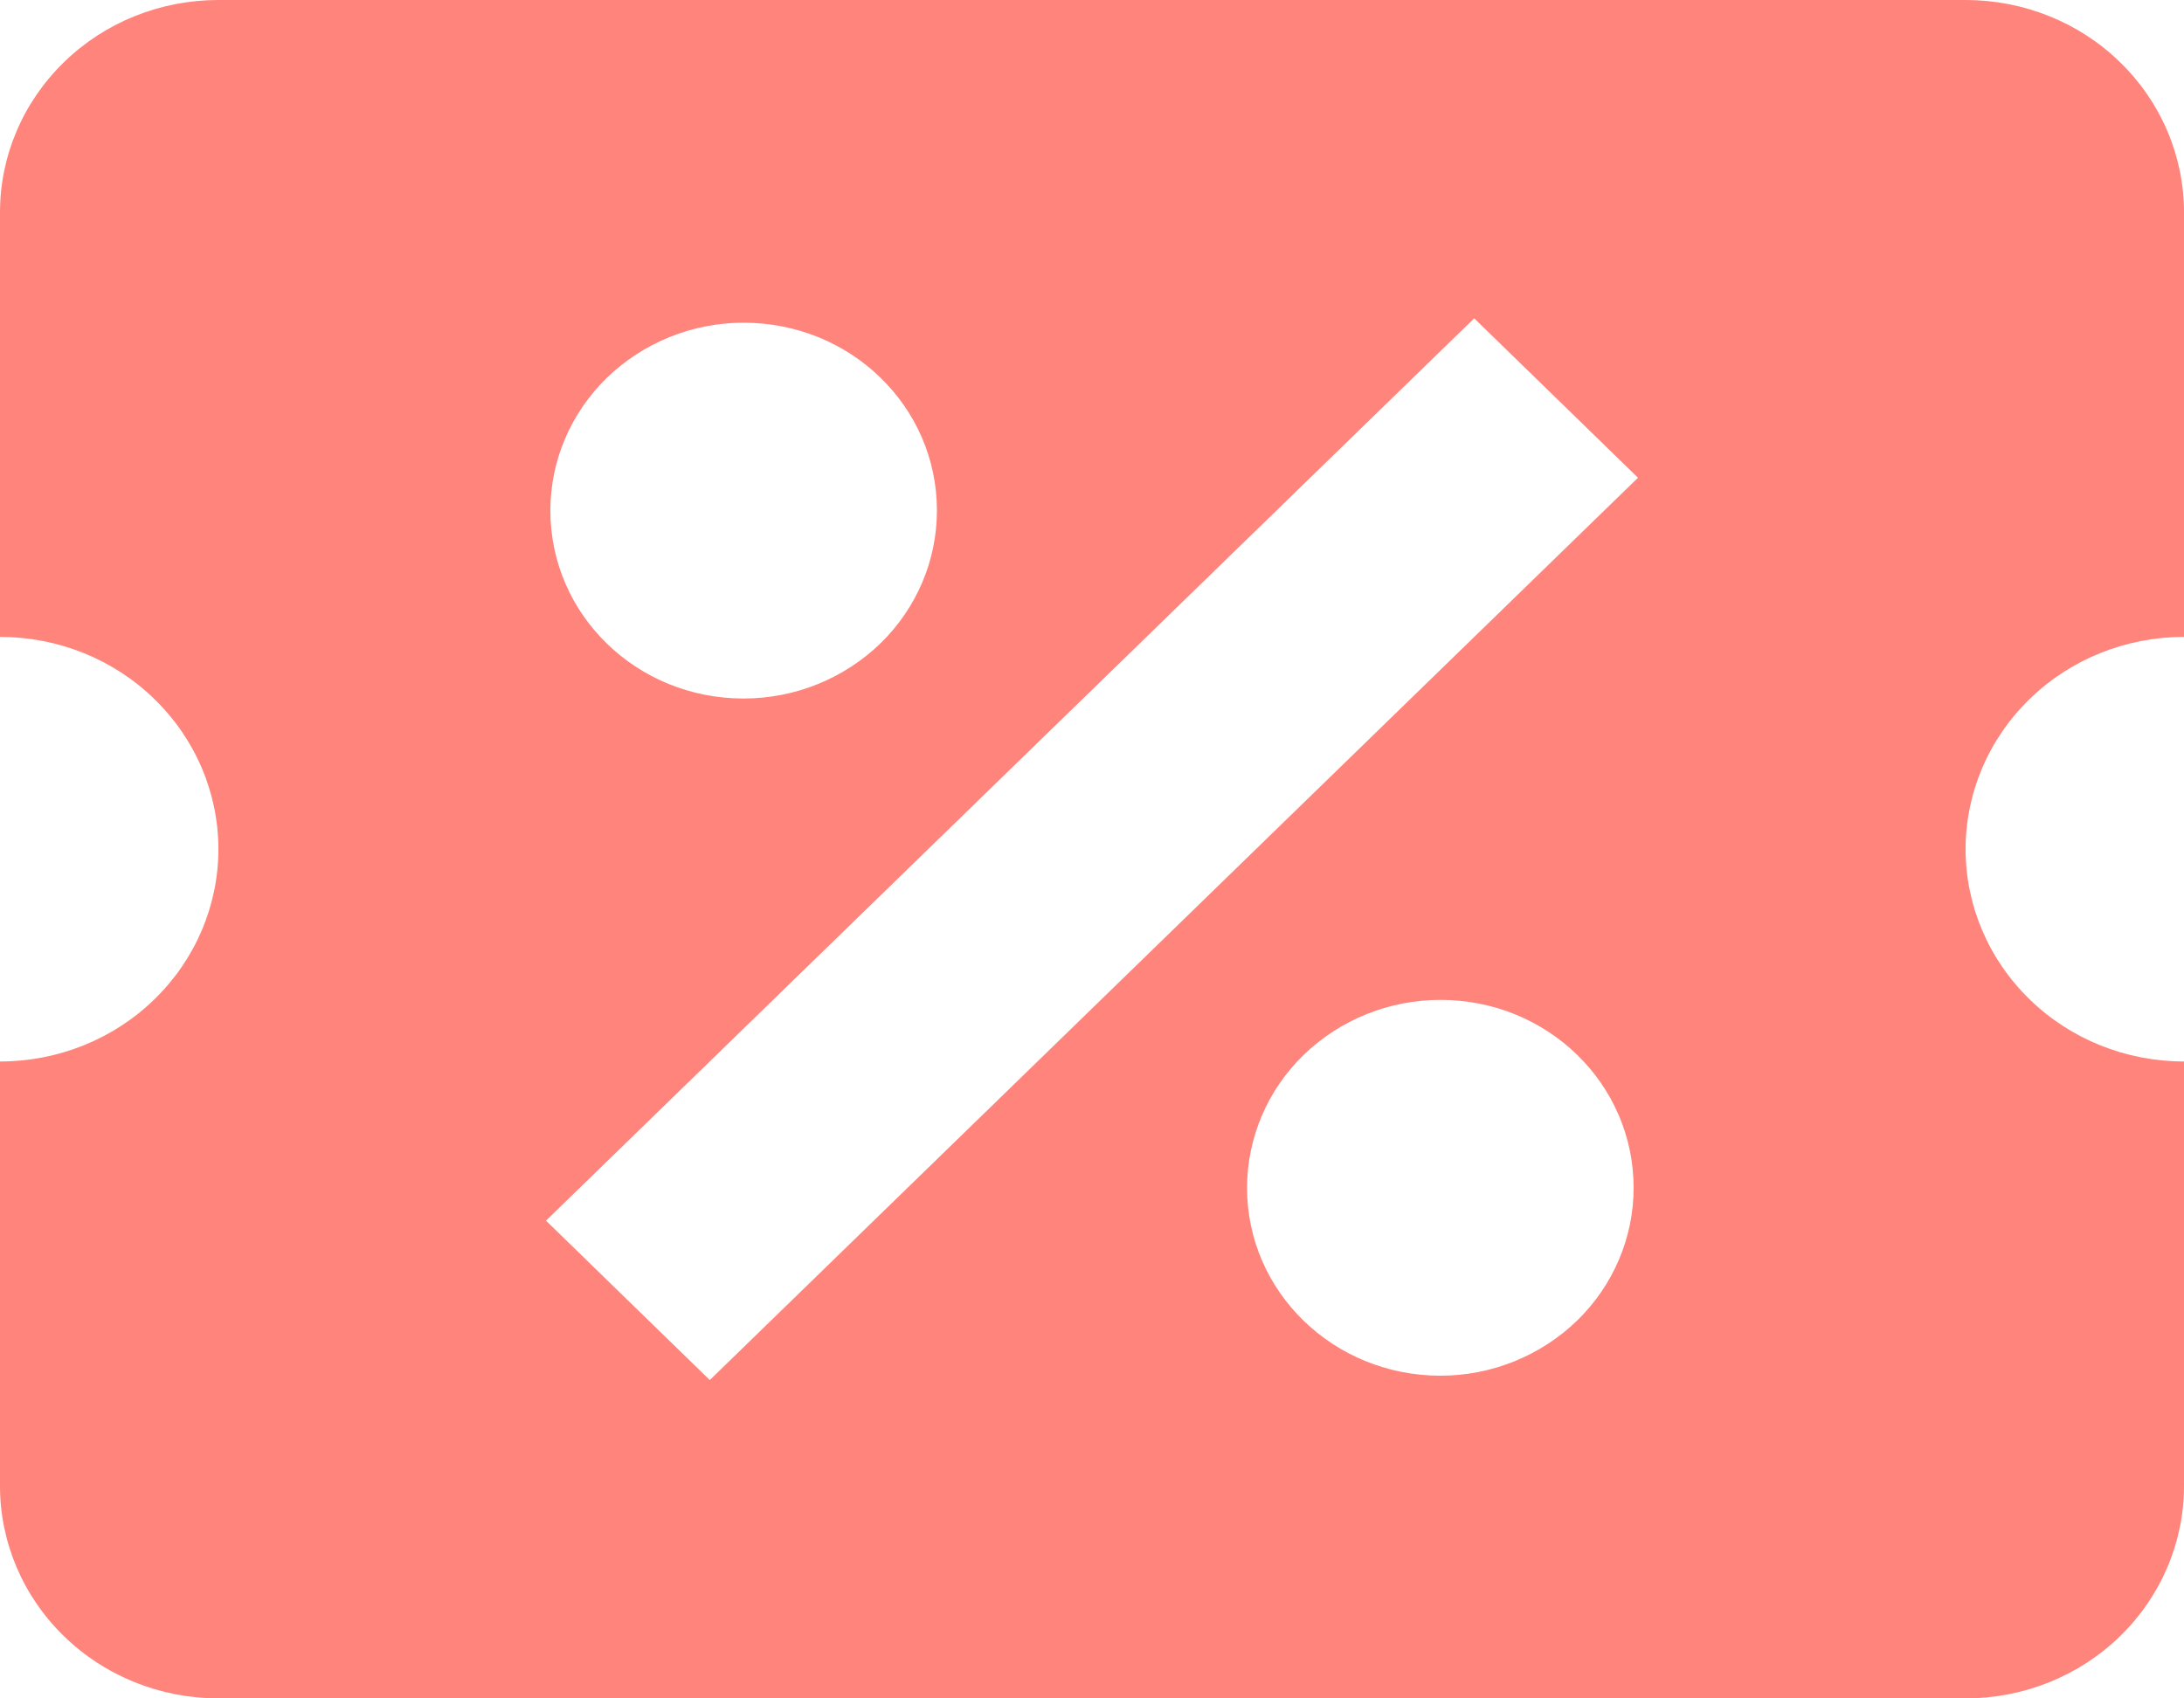 <svg width="9" height="7" viewBox="0 0 9 7" fill="none" xmlns="http://www.w3.org/2000/svg">
<path d="M0.9 0C0.661 0 0.432 0.092 0.264 0.256C0.095 0.42 0 0.643 0 0.875V2.625C0.239 2.625 0.468 2.717 0.636 2.881C0.805 3.045 0.9 3.268 0.9 3.5C0.9 3.732 0.805 3.955 0.636 4.119C0.468 4.283 0.239 4.375 0 4.375V6.125C0 6.357 0.095 6.58 0.264 6.744C0.432 6.908 0.661 7 0.9 7H8.1C8.339 7 8.568 6.908 8.736 6.744C8.905 6.58 9 6.357 9 6.125V4.375C8.761 4.375 8.532 4.283 8.364 4.119C8.195 3.955 8.1 3.732 8.1 3.5C8.1 3.268 8.195 3.045 8.364 2.881C8.532 2.717 8.761 2.625 9 2.625V0.875C9 0.643 8.905 0.42 8.736 0.256C8.568 0.092 8.339 0 8.1 0H0.9ZM6.075 1.312L6.75 1.969L2.925 5.688L2.25 5.031L6.075 1.312ZM3.064 1.33C3.506 1.33 3.861 1.676 3.861 2.104C3.861 2.31 3.777 2.507 3.628 2.652C3.478 2.797 3.276 2.879 3.064 2.879C2.623 2.879 2.268 2.533 2.268 2.104C2.268 1.899 2.352 1.702 2.501 1.557C2.651 1.412 2.853 1.33 3.064 1.33ZM5.936 4.121C6.377 4.121 6.732 4.467 6.732 4.896C6.732 5.101 6.648 5.298 6.499 5.443C6.349 5.588 6.147 5.67 5.936 5.67C5.495 5.67 5.139 5.324 5.139 4.896C5.139 4.69 5.223 4.493 5.372 4.348C5.522 4.203 5.724 4.121 5.936 4.121Z" fill="#FF685D" fill-opacity="0.81"/>
</svg>
